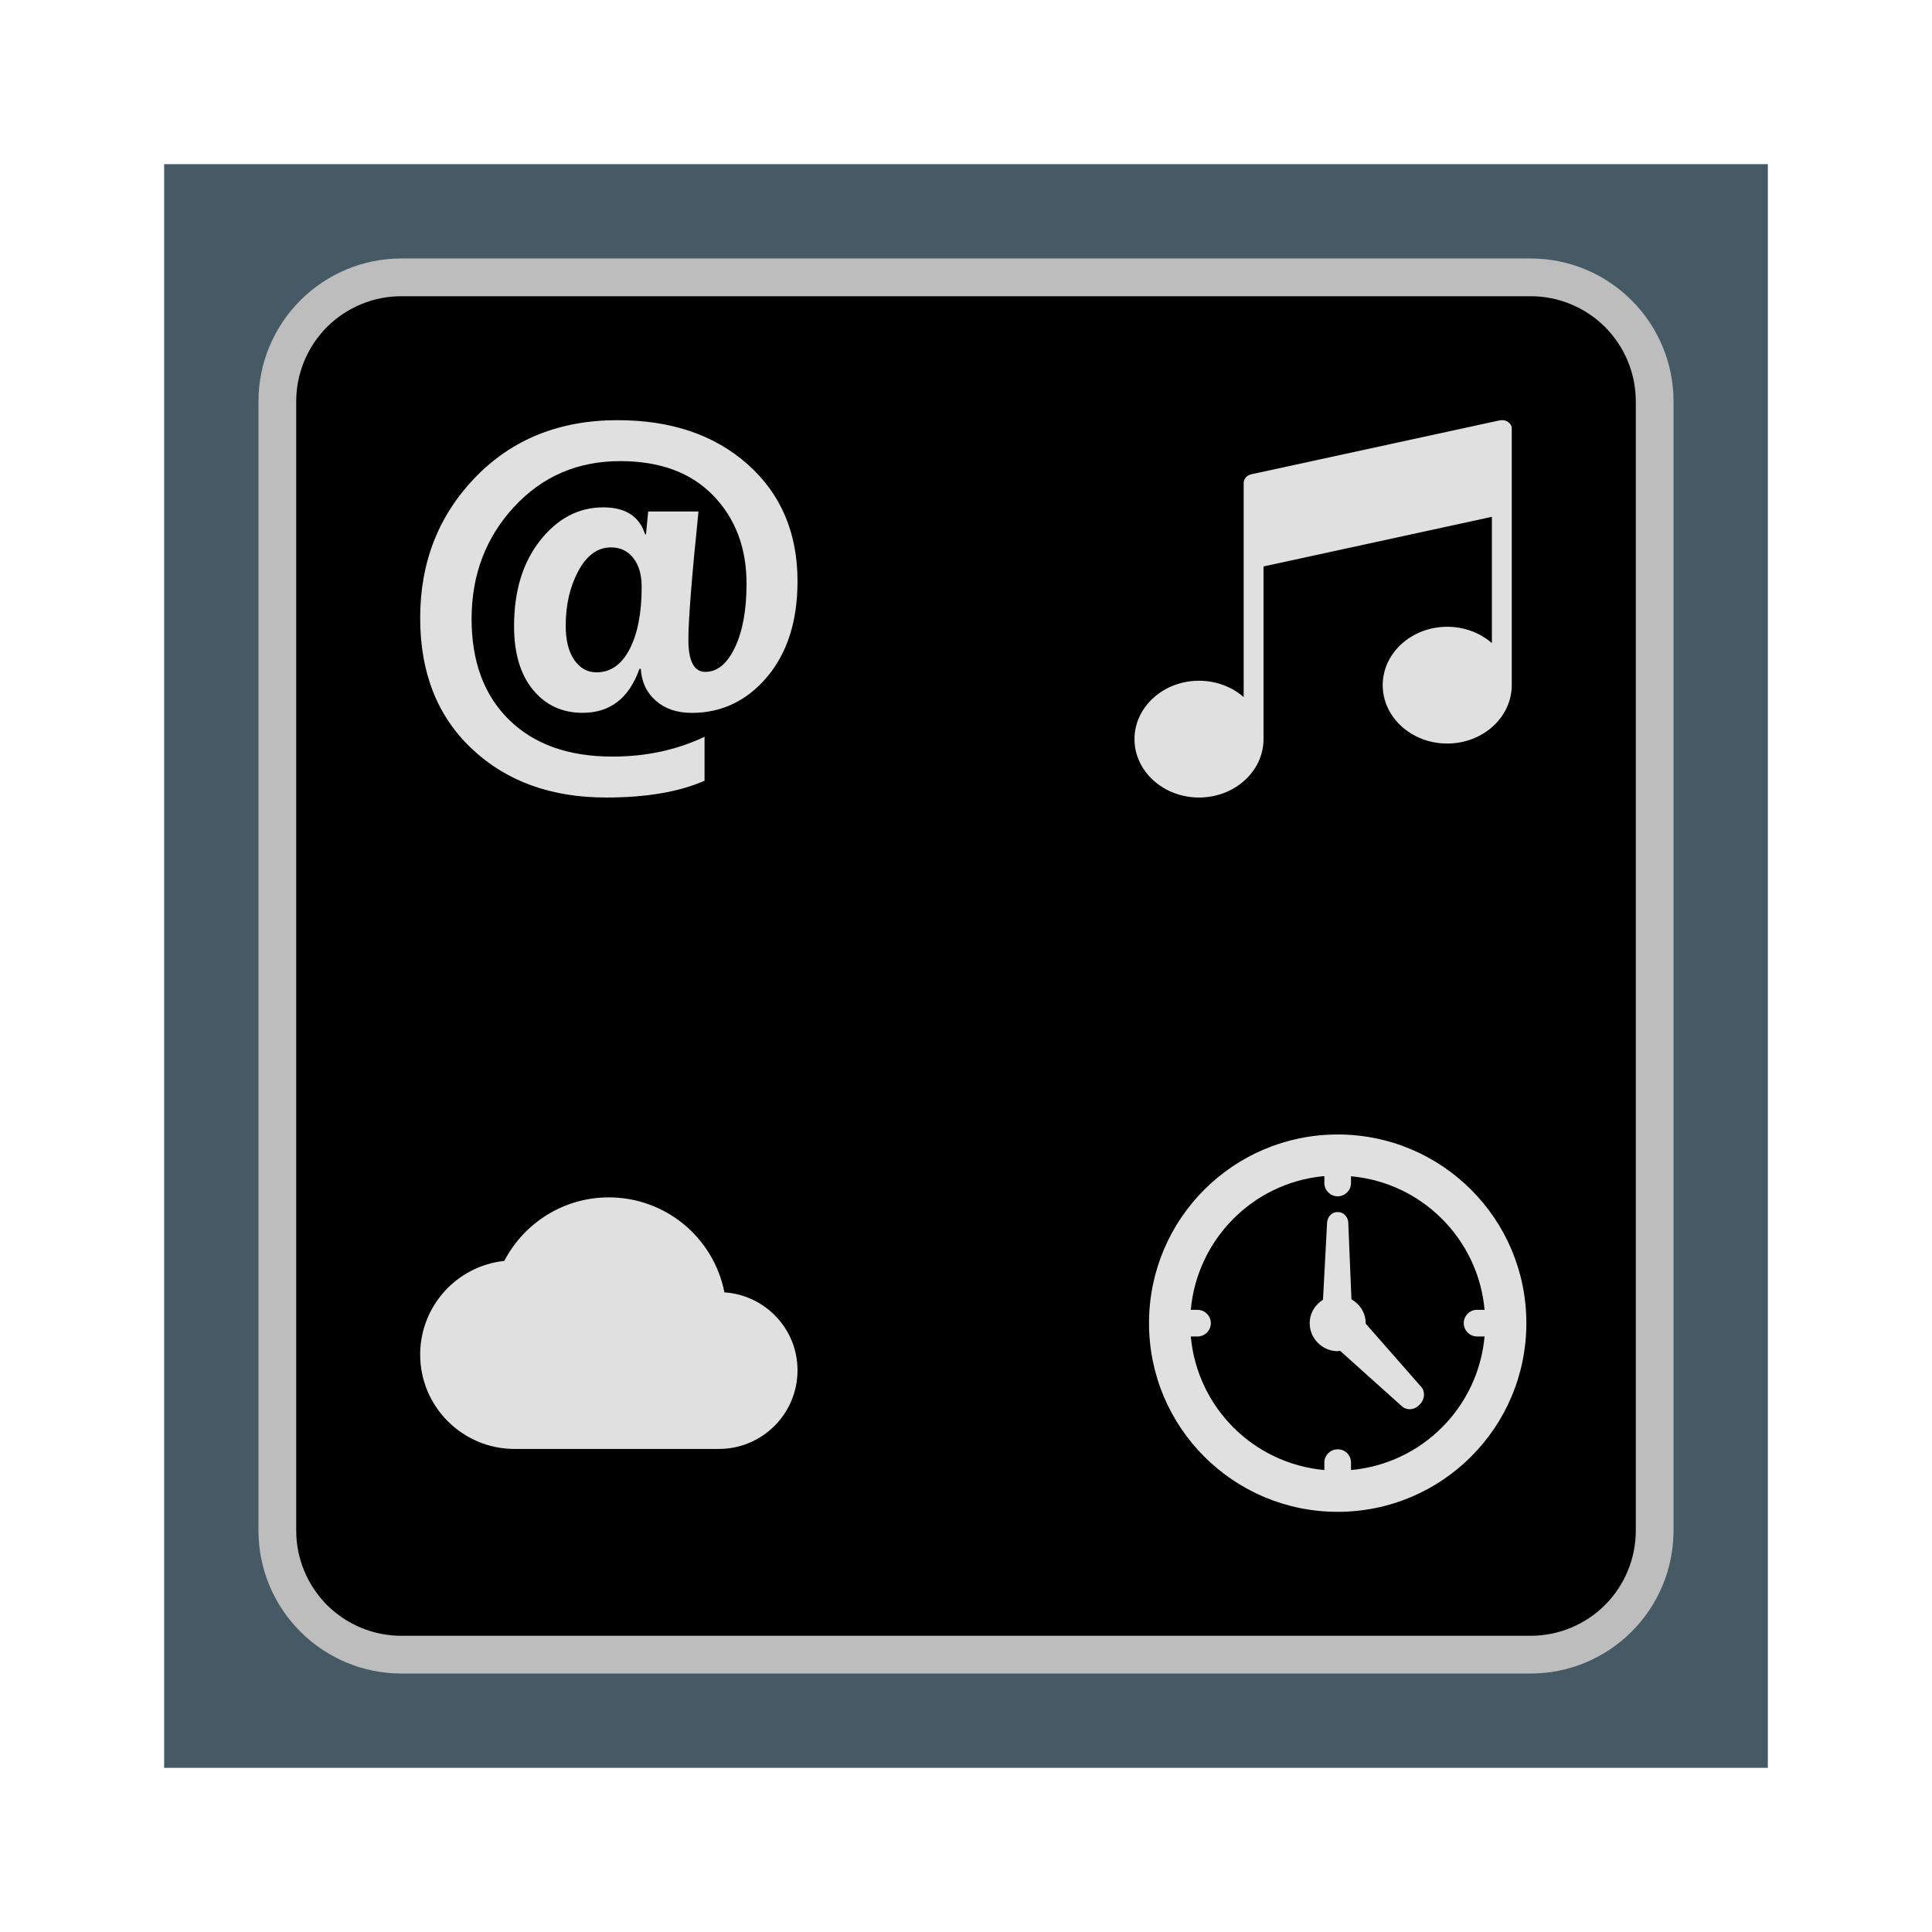 <?xml version="1.0" standalone="no"?>
<!-- Generator: Gravit.io -->
<svg xmlns="http://www.w3.org/2000/svg" xmlns:xlink="http://www.w3.org/1999/xlink" style="isolation:isolate" viewBox="0 0 1024 1024" width="1024" height="1024">
    <defs>
        <clipPath id="_clipPath_9DKXS4y2XGxry4igKVW8eEnWbnv8OKiy">
            <rect width="1024" height="1024" />
        </clipPath>
    </defs>
    <g clip-path="url(#_clipPath_9DKXS4y2XGxry4igKVW8eEnWbnv8OKiy)">
        <rect x="87" y="87" width="850" height="850" transform="matrix(1,0,0,1,0,0)" fill="rgb(69,90,100)" />
        <path d="M 212.7 147 L 811.3 147 C 847.561 147 877 176.439 877 212.7 L 877 811.3 C 877 847.561 847.561 877 811.3 877 L 212.7 877 C 176.439 877 147 847.561 147 811.3 L 147 212.7 C 147 176.439 176.439 147 212.7 147 Z" style="stroke:none;fill:#000000;stroke-miterlimit:10;" />
        <path d=" M 212.7 137 L 811.3 137 C 831.4 137 850.6 145 864.8 159.2 C 879 173.4 887 192.6 887 212.7 L 887 811.3 C 887 831.4 879 850.6 864.8 864.8 C 850.6 879 831.4 887 811.3 887 L 212.7 887 C 192.6 887 173.4 879 159.2 864.8 C 145 850.6 137 831.4 137 811.3 L 137 212.7 C 137 192.6 145 173.4 159.2 159.2 C 173.4 145 192.6 137 212.7 137 Z  M 212.7 157 L 811.3 157 C 826.1 157 840.2 162.9 850.7 173.3 C 861.1 183.8 867 197.9 867 212.7 L 867 811.3 C 867 826.1 861.1 840.2 850.7 850.7 C 840.2 861.1 826.1 867 811.3 867 L 212.7 867 C 197.9 867 183.8 861.1 173.3 850.7 C 162.9 840.2 157 826.1 157 811.3 L 157 212.7 C 157 197.9 162.9 183.8 173.3 173.3 C 183.8 162.9 197.9 157 212.7 157 Z " fill-rule="evenodd" fill="rgb(189,189,189)" />
        <g id="cloud">
            <path d=" M 222.7 601.3 L 422.7 601.3 L 422.7 801.3 L 222.7 801.3 L 222.7 601.3 Z " fill="none" />
            <path d=" M 383.95 684.967 C 378.177 655.712 352.519 634.627 322.7 634.633 C 298.617 634.633 277.7 648.3 267.283 668.3 C 241.919 671.041 222.697 692.455 222.7 717.967 C 222.7 745.55 245.117 767.967 272.7 767.967 L 381.033 767.967 C 404.033 767.967 422.7 749.3 422.7 726.3 C 422.7 704.3 405.617 686.467 383.95 684.967 Z " fill="rgb(224,224,224)" />
        </g>
        <path d=" M 339.646 354.523 L 338.923 354.523 C 333.4 370.062 323.385 377.808 308.846 377.808 C 297.938 377.808 289.169 373.754 282.492 365.608 C 275.8 357.492 272.462 346.223 272.462 331.838 C 272.462 313.238 277.085 298.092 286.338 286.4 C 295.569 274.746 306.715 268.915 319.723 268.915 C 331.508 268.915 338.892 273.662 341.9 283.185 L 342.385 283.185 L 343.554 271.108 L 370.208 271.108 C 366.662 305.754 364.854 328.377 364.854 339.046 C 364.854 350.431 367.862 356.115 373.869 356.115 C 380.215 356.115 385.408 351.785 389.523 343.192 C 393.615 334.569 395.685 323.3 395.685 309.423 C 395.685 290.4 389.8 274.808 378.015 262.631 C 366.246 250.492 349.831 244.4 328.738 244.4 C 306.146 244.4 287.362 252.508 272.4 268.731 C 257.438 284.962 249.954 304.731 249.954 328.077 C 249.954 350.677 256.569 368.462 269.785 381.477 C 283.038 394.485 301.277 401.008 324.592 401.008 C 342.385 401.008 358.638 397.523 373.423 390.515 L 373.423 413.808 C 359.9 419.731 342.531 422.7 321.285 422.7 C 292.108 422.7 268.4 414.108 250.131 396.915 C 231.838 379.7 222.7 356.592 222.7 327.569 C 222.7 297.969 232.469 273.123 251.969 252.954 C 271.469 232.808 296.585 222.7 327.331 222.7 C 355.754 222.7 378.769 230.515 396.346 246.162 C 413.931 261.831 422.7 282.469 422.7 308.077 C 422.7 329.138 417.315 346.023 406.592 358.769 C 395.838 371.477 382.523 377.846 366.662 377.846 C 358.846 377.846 352.477 375.685 347.585 371.385 C 342.685 367.062 340.038 361.438 339.646 354.531 L 339.646 354.523 Z  M 323.877 290.131 C 316.777 290.131 310.985 294.308 306.531 302.631 C 302.054 310.985 299.838 320.631 299.838 331.592 C 299.838 339.408 301.369 345.477 304.4 349.831 C 307.438 354.192 311.338 356.354 316.177 356.354 C 323.6 356.354 329.462 352.269 333.731 344.031 C 337.962 335.831 340.1 324.862 340.1 311.131 C 340.1 304.608 338.623 299.5 335.654 295.746 C 332.708 292.023 328.769 290.131 323.869 290.131 L 323.877 290.131 Z " fill="rgb(224,224,224)" />
        <path d=" M 801.3 226.667 C 801.3 226.548 801.256 226.429 801.212 226.31 C 801.212 226.231 801.168 226.152 801.125 226.112 C 801.081 225.993 801.081 225.914 801.037 225.795 C 800.993 225.715 800.949 225.636 800.949 225.596 C 800.905 225.517 800.862 225.398 800.818 225.319 C 800.774 225.239 800.73 225.2 800.686 225.12 C 800.642 225.041 800.599 224.961 800.511 224.842 C 800.467 224.763 800.423 224.723 800.379 224.644 C 800.336 224.565 800.248 224.485 800.16 224.406 C 800.116 224.366 800.072 224.287 799.985 224.247 L 799.722 224.009 C 799.678 223.97 799.59 223.93 799.546 223.89 L 799.283 223.652 C 799.24 223.613 799.152 223.573 799.108 223.533 C 799.02 223.454 798.889 223.414 798.801 223.335 L 798.538 223.216 L 798.275 223.097 C 798.187 223.057 798.056 223.017 797.968 222.978 C 797.88 222.938 797.793 222.898 797.749 222.898 C 797.617 222.859 797.53 222.819 797.398 222.819 C 797.311 222.819 797.267 222.779 797.179 222.779 C 797.047 222.74 796.916 222.74 796.784 222.74 C 796.697 222.74 796.653 222.7 796.565 222.7 L 795.951 222.7 C 795.82 222.7 795.732 222.7 795.601 222.74 L 795.338 222.74 C 795.25 222.74 795.162 222.779 795.031 222.779 C 794.943 222.779 794.855 222.819 794.768 222.819 L 663.203 251.385 C 660.832 251.9 659.163 253.821 659.169 256.027 L 659.169 369.457 C 652.816 363.904 644.328 360.803 635.496 360.808 C 616.644 360.808 601.3 374.694 601.3 391.754 C 601.3 408.814 616.644 422.7 635.496 422.7 C 654.347 422.7 669.691 408.814 669.691 391.754 L 669.691 300.224 L 790.734 273.92 L 790.734 340.851 C 784.382 335.298 775.893 332.197 767.061 332.202 C 748.209 332.202 732.865 346.088 732.865 363.148 C 732.865 380.208 748.209 394.095 767.061 394.095 C 785.912 394.095 801.256 380.208 801.256 363.148 L 801.256 227.421 C 801.256 227.223 801.256 227.064 801.212 226.866 C 801.3 226.786 801.3 226.747 801.3 226.667 Z " fill="rgb(224,224,224)" />
        <path d=" M 709 601.3 C 653.737 601.3 609 646.037 609 701.3 C 609 756.563 653.737 801.3 709 801.3 C 764.263 801.3 809 756.563 809 701.3 C 809 646.037 764.263 601.3 709 601.3 Z  M 700.973 623.443 C 701.277 623.411 701.642 623.474 701.946 623.443 L 701.946 627.336 C 702.123 631.103 705.229 634.066 709 634.066 C 712.771 634.066 715.877 631.103 716.054 627.336 L 716.054 623.443 C 753.581 626.791 783.509 656.711 786.857 694.246 L 782.233 694.246 C 778.459 694.599 775.635 697.866 775.831 701.651 C 776.028 705.436 779.174 708.393 782.964 708.354 L 786.857 708.354 C 783.444 745.953 753.653 775.744 716.054 779.157 L 716.054 775.264 C 716.09 773.252 715.255 771.321 713.763 769.97 C 712.271 768.618 710.268 767.977 708.268 768.211 C 704.643 768.552 701.889 771.624 701.946 775.264 L 701.946 779.157 C 664.347 775.744 634.556 745.953 631.143 708.354 L 635.036 708.354 C 638.803 708.177 641.766 705.071 641.766 701.3 C 641.766 697.529 638.803 694.423 635.036 694.246 L 631.143 694.246 C 634.491 657.023 663.866 627.211 700.973 623.443 Z  M 709 642.424 C 705.169 642.424 703.527 645.827 703.402 647.773 L 701.214 688.89 C 697.049 691.506 694.16 696.006 694.16 701.3 C 694.16 709.452 700.856 716.14 709 716.14 C 709.428 716.14 709.794 715.929 710.215 715.898 L 743.304 745.585 C 744.83 746.917 748.777 748.139 752.312 744.612 C 755.87 741.077 754.835 736.881 753.527 735.363 L 723.84 701.541 L 723.84 701.3 C 723.84 695.827 720.741 691.202 716.295 688.648 L 714.598 647.773 C 714.505 645.827 712.807 642.416 709 642.416 L 709 642.424 Z " fill="rgb(224,224,224)" />
    </g>
</svg>